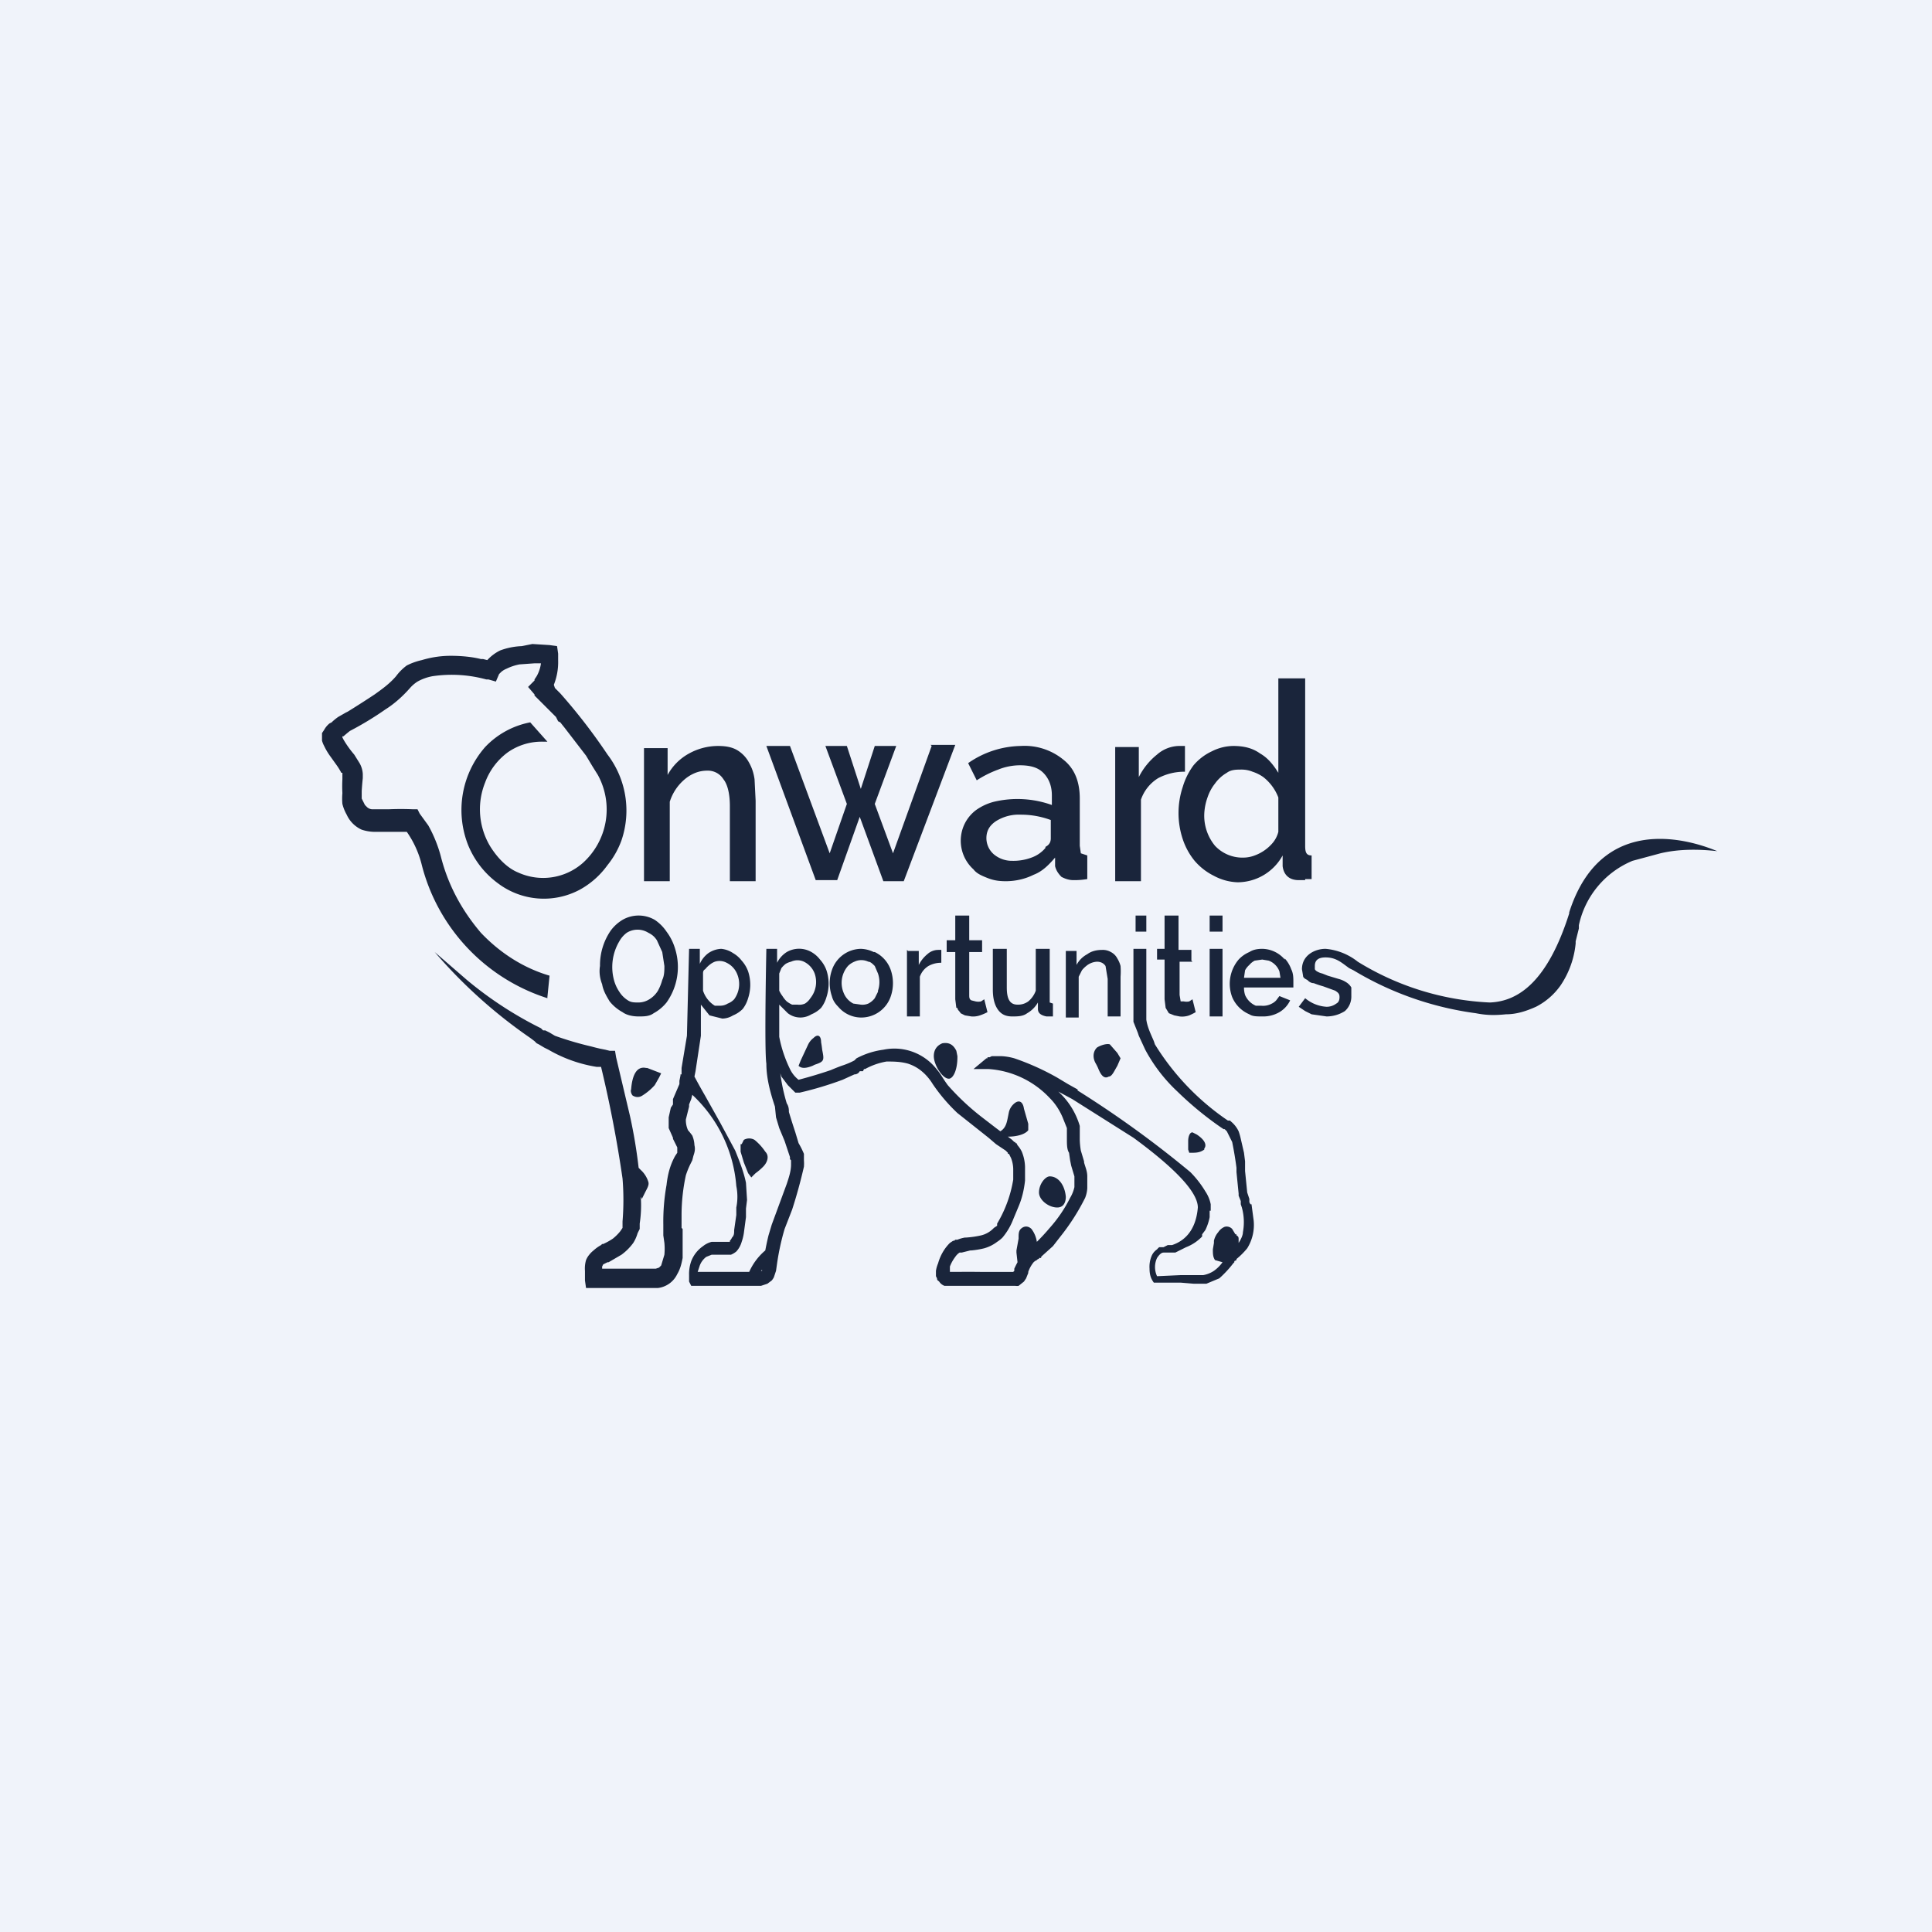<!-- by TradingView --><svg width="18" height="18" viewBox="0 0 18 18" xmlns="http://www.w3.org/2000/svg"><path fill="#F0F3FA" d="M0 0h18v18H0z"/><path d="m5.1 9.3-.03-.01a1.76 1.76 0 0 1-1.14-1.23.92.92 0 0 0-.14-.31h-.28a.4.4 0 0 1-.14-.02.28.28 0 0 1-.14-.14.4.4 0 0 1-.04-.1.56.56 0 0 1 0-.1 1.24 1.24 0 0 1 0-.13V7.2h-.01a.6.6 0 0 0-.05-.08l-.05-.07a.6.6 0 0 1-.06-.1A.24.24 0 0 1 3 6.9v-.07l.02-.03a.2.2 0 0 1 .05-.06l.02-.01.01-.01a.56.56 0 0 1 .05-.04l.07-.04.02-.01a9.5 9.5 0 0 0 .25-.16c.07-.05.14-.1.2-.17a.47.47 0 0 1 .1-.1.59.59 0 0 1 .14-.05c.1-.03.19-.04.27-.04.1 0 .2.01.28.03h.02l.04.01a.4.4 0 0 1 .12-.09.64.64 0 0 1 .2-.04L4.96 6l.16.01.07.01.01.07v.06a.57.57 0 0 1-.04.23l.01.03.05.05a5.32 5.32 0 0 1 .44.57.86.86 0 0 1 .13.8.8.8 0 0 1-.13.23.78.78 0 0 1-.26.23.71.71 0 0 1-.76-.06.83.83 0 0 1-.28-.36.89.89 0 0 1 .16-.91.78.78 0 0 1 .42-.23l.16.18h-.04a.55.55 0 0 0-.33.1.61.61 0 0 0-.21.28.67.67 0 0 0 .05.6c.07.11.16.2.26.24a.56.56 0 0 0 .6-.09.67.67 0 0 0 .14-.82l-.05-.08-.06-.1-.2-.26-.04-.05-.02-.01-.02-.04-.2-.2v-.01l-.06-.07.06-.06v-.01L5 6.3a.33.33 0 0 0 .04-.12h-.06l-.14.01a.48.48 0 0 0-.12.04.18.18 0 0 0-.05.03l-.02.02-.03.07-.07-.02h-.02a1.22 1.22 0 0 0-.5-.03.45.45 0 0 0-.14.05.33.33 0 0 0-.07.06c-.07.08-.15.15-.23.2a2.95 2.95 0 0 1-.33.2 1.55 1.55 0 0 0-.06.05h-.01v.01l.01.02a.94.94 0 0 0 .1.14l.05.08a.23.23 0 0 1 .03.1v.04a2.44 2.44 0 0 0-.01.12v.07l.03.06.02.02s.02.02.05.02h.15a2.65 2.65 0 0 1 .23 0h.04l.02.04.08.11c.04.07.09.18.12.3.07.27.2.5.37.7.18.19.4.33.64.4l-.02.2ZM12.16 8.2h-.06c-.09 0-.14-.05-.15-.13v-.1a.48.48 0 0 1-.42.25.5.5 0 0 1-.22-.06.57.57 0 0 1-.18-.14.63.63 0 0 1-.11-.2.77.77 0 0 1 0-.49.64.64 0 0 1 .1-.2.5.5 0 0 1 .17-.13.45.45 0 0 1 .2-.05c.1 0 .18.02.25.07.07.04.12.1.17.18v-.88h.25v1.56c0 .06.01.09.06.09v.22h-.06Zm-.3-.35a.26.26 0 0 0 .05-.1v-.32a.44.44 0 0 0-.14-.19.37.37 0 0 0-.1-.05.27.27 0 0 0-.1-.02c-.05 0-.1 0-.14.03a.35.35 0 0 0-.11.1.42.42 0 0 0-.07.13.52.52 0 0 0-.03.15.44.44 0 0 0 .1.3.35.35 0 0 0 .27.11.3.3 0 0 0 .1-.02.4.4 0 0 0 .17-.12ZM7.04 7.45v.76H6.8v-.7c0-.11-.02-.2-.06-.25a.17.17 0 0 0-.15-.08.3.3 0 0 0-.11.02.36.36 0 0 0-.1.06.45.45 0 0 0-.14.21v.74H6V6.97h.22v.25a.5.5 0 0 1 .2-.2.56.56 0 0 1 .27-.07c.07 0 .13.01.18.04a.3.3 0 0 1 .1.1c.03.05.05.1.06.17l.01.2ZM8.68 6.95l-.36 1-.17-.46.2-.54h-.2l-.13.4-.13-.4h-.2l.2.54-.16.46-.37-1h-.22L7.6 8.2h.2l.21-.59.22.6h.19l.48-1.27h-.23ZM9.83 8v.07c.01.04.03.07.06.1.02.01.06.03.11.03a.7.7 0 0 0 .13-.01v-.22l-.06-.02-.01-.07v-.44c0-.16-.05-.28-.15-.36a.57.57 0 0 0-.4-.13.88.88 0 0 0-.49.16l.08.16a1 1 0 0 1 .2-.1.55.55 0 0 1 .2-.04c.1 0 .17.02.22.07.05.05.08.12.08.21v.09a.95.95 0 0 0-.54-.03.5.5 0 0 0-.17.08.36.36 0 0 0-.1.12.36.36 0 0 0 .08.43c.03.04.08.06.13.08.05.02.1.03.17.03.09 0 .18-.02.26-.06.08-.03.14-.09.2-.16Zm-.09-.1a.3.3 0 0 1-.13.09.48.48 0 0 1-.18.03.26.26 0 0 1-.17-.06.2.2 0 0 1-.07-.15c0-.07.03-.12.09-.16a.4.4 0 0 1 .23-.06.8.8 0 0 1 .28.05v.17c0 .03-.01.06-.05.08ZM10.98 6.95a.32.32 0 0 0-.2.08.63.63 0 0 0-.17.21v-.28h-.22v1.25h.24v-.76a.38.38 0 0 1 .16-.2.52.52 0 0 1 .25-.06v-.24h-.06Z" fill="#1A253B"/><path d="m11.65 11.22-.01-.02v-.03l-.02-.06-.02-.2v-.09l-.01-.08-.03-.13a.57.57 0 0 0-.02-.07.26.26 0 0 0-.07-.09l-.01-.01h-.02a2.35 2.35 0 0 1-.68-.71l-.01-.03c-.03-.07-.06-.13-.07-.2v-.66h-.12v.68l.04.1.01.03.06.13a1.5 1.5 0 0 0 .3.39 3.13 3.13 0 0 0 .4.33l.03.02h.01l.01.01.01.01.05.1a3.46 3.46 0 0 1 .04.24v.04l.02.2v.02l.02.05v.03l.01.03a.51.51 0 0 1 .01.23c0 .03-.02.07-.04.1v-.03c0-.02 0-.03-.02-.04v-.01h-.01l-.03-.05a.07.07 0 0 0-.07-.02.13.13 0 0 0-.06.05.18.18 0 0 0-.04.08v.02l-.01.06c0 .04 0 .07.02.1l.07.02a.34.34 0 0 1-.08.08.26.26 0 0 1-.1.04H11l-.22.01a.2.2 0 0 1 0-.17c.02-.03.04-.05.06-.05h.11l.1-.05a.41.41 0 0 0 .15-.1v-.02l.03-.04a.48.48 0 0 0 .04-.12v-.06h.01v-.06a.33.33 0 0 0-.05-.12.95.95 0 0 0-.14-.18 9.73 9.73 0 0 0-1.05-.76v-.01a6.48 6.48 0 0 1-.09-.05l-.1-.06a2.34 2.34 0 0 0-.4-.18.53.53 0 0 0-.12-.02h-.09l-.02.01H9.2v.01h-.01l-.12.1h.14a.86.86 0 0 1 .57.27c.05.05.09.11.12.18l.04.1v.1c0 .05 0 .1.02.13l.01.07.01.05.03.1v.1a.33.33 0 0 1-.04.1 1.27 1.27 0 0 1-.19.28 1.96 1.96 0 0 1-.12.13.26.26 0 0 0-.05-.12c-.03-.03-.07-.03-.1 0-.02.02-.02.05-.02.08v.01l-.02.11v.02l.01.09a.95.95 0 0 0-.03.06v.02l-.01.01h-.31a8.9 8.9 0 0 0-.22 0H8.85v-.05a.36.36 0 0 1 .05-.09.14.14 0 0 1 .04-.04h.02l.08-.02h.01a.8.8 0 0 0 .12-.02.36.36 0 0 0 .12-.06.3.3 0 0 0 .05-.04.6.6 0 0 0 .1-.17l.05-.12c.03-.07.05-.15.06-.24v-.13a.4.4 0 0 0-.03-.14.26.26 0 0 0-.04-.06l-.01-.02h-.01v-.01h-.01l-.01-.01-.01-.01a1.46 1.46 0 0 0-.04-.03c.08 0 .16-.02.19-.06v-.06l-.02-.07-.02-.07c-.01-.07-.05-.09-.1-.04a.15.15 0 0 0-.04.07l-.01.05c-.01.05-.02.1-.07.13l-.04-.03-.13-.1a2.28 2.28 0 0 1-.32-.3 1.28 1.28 0 0 1-.06-.09.71.71 0 0 0-.08-.1.5.5 0 0 0-.46-.14.74.74 0 0 0-.25.08l-.02.02a.73.73 0 0 1-.12.05 2.08 2.08 0 0 0-.1.04 4.31 4.31 0 0 1-.3.09.28.28 0 0 1-.08-.1 1.2 1.2 0 0 1-.1-.3v-.3l.08.08c.04.03.08.04.12.04a.2.2 0 0 0 .1-.03.27.27 0 0 0 .09-.06.3.3 0 0 0 .05-.1.4.4 0 0 0 0-.25.3.3 0 0 0-.06-.1.27.27 0 0 0-.08-.07.23.23 0 0 0-.23 0 .25.25 0 0 0-.09.1v-.13h-.1s-.02.94 0 1.07c0 .14.04.28.08.4l.01.1.03.1.05.12.02.06.03.09v.02l.01.01v.04c0 .06-.02.12-.04.18l-.07.19-.07.19-.03.1a2.6 2.6 0 0 0-.03.14.56.56 0 0 0-.15.2H6.5l.02-.06a.18.18 0 0 1 .06-.08l.05-.02h.18a.2.2 0 0 0 .05-.03.22.22 0 0 0 .05-.09.44.44 0 0 0 .02-.08l.02-.15v-.08l.01-.08-.01-.16c-.02-.1-.06-.2-.1-.3l-.14-.26-.14-.25a5.81 5.81 0 0 1-.1-.18l.01-.05.05-.33v-.29l.08.1.12.03a.2.2 0 0 0 .1-.03.27.27 0 0 0 .09-.06.3.3 0 0 0 .05-.1.4.4 0 0 0 0-.25.3.3 0 0 0-.06-.1.27.27 0 0 0-.08-.07.24.24 0 0 0-.11-.04.23.23 0 0 0-.12.04.25.25 0 0 0-.08.1v-.14h-.1l-.02.81-.05.3v.06h-.01v.01l-.01.05v.03l-.06.14v.05l-.02.03-.02.09v.1l.04.09v.01l.04.08v.05l-.02.03c-.05.09-.07.18-.08.27a1.93 1.93 0 0 0-.03.37v.1l.01.07a.6.6 0 0 1 0 .11l-.03.1-.02.02-.03.01h-.5v-.02l.01-.02.04-.02h.01l.12-.07a.5.5 0 0 0 .11-.11.34.34 0 0 0 .04-.09l.02-.04v-.05a1.13 1.13 0 0 0 .01-.25l.01.02.03-.06c.02-.04.04-.07.03-.1a.25.25 0 0 0-.06-.1.9.9 0 0 1-.03-.03 4.76 4.76 0 0 0-.08-.48l-.13-.55-.01-.06h-.05l-.04-.01-.05-.01a1.73 1.73 0 0 1-.08-.02 3.06 3.06 0 0 1-.34-.1l-.05-.03-.04-.02h-.02l-.02-.02L5 9.56a3.51 3.51 0 0 1-.65-.43l-.3-.26a4.64 4.64 0 0 0 .89.8l.04.03.02.02.02.01.05.03.04.02a1.3 1.3 0 0 0 .45.16h.04a11.46 11.46 0 0 1 .2 1.04 2.47 2.47 0 0 1 0 .4v.06l-.02.03a.45.45 0 0 1-.07.07.61.61 0 0 1-.09.05h-.01l-.01.01a.36.36 0 0 0-.07.05.24.24 0 0 0-.04.04.19.19 0 0 0-.03.05.28.28 0 0 0-.01.1v.09l.01.07H6.13a.23.23 0 0 0 .18-.13c.03-.05.04-.1.05-.15v-.27l-.01-.01v-.13a1.76 1.76 0 0 1 .04-.36.79.79 0 0 1 .04-.1l.02-.04.01-.04c.01-.03.02-.06.01-.1a.26.26 0 0 0-.02-.09.58.58 0 0 0-.04-.05.23.23 0 0 1-.02-.1l.03-.12v-.02l.02-.05.01-.04a1.3 1.3 0 0 1 .41.85.5.5 0 0 1 0 .2v.07l-.02.14c0 .03 0 .05-.02.07a.1.1 0 0 1-.02.03v.01h-.17a.21.21 0 0 0-.08.04.3.3 0 0 0-.11.14.36.36 0 0 0-.02.13v.06l.02.04h.65l.06-.02.04-.03a.16.16 0 0 0 .02-.03l.02-.06.01-.07a2.3 2.3 0 0 1 .07-.32l.07-.18a4.7 4.7 0 0 0 .11-.4.4.4 0 0 0 0-.06v-.06a.8.8 0 0 0-.05-.1l-.03-.1a6.83 6.83 0 0 1-.06-.19c0-.02 0-.05-.02-.08a1.7 1.7 0 0 1-.06-.28l.01.03.06.08.07.07h.04a3.22 3.22 0 0 0 .4-.12l.11-.05c.02 0 .04-.01.05-.03h.03l.01-.02h.01a.63.63 0 0 1 .2-.07c.06 0 .13 0 .2.02.06.02.11.05.16.1a.5.5 0 0 1 .07.09 1.62 1.62 0 0 0 .23.27l.29.23.07.06.09.06.02.02v.01h.01l.02.04a.3.3 0 0 1 .02.1v.1a1.16 1.16 0 0 1-.15.41v.02l-.03.02a.24.24 0 0 1-.12.07.9.9 0 0 1-.14.02h-.01a.34.34 0 0 0-.07.02H8.9l-.01.01h-.01l-.03.02a.42.42 0 0 0-.05.06.45.45 0 0 0-.06.13.3.3 0 0 0-.02.07v.05l.01.02c0 .02.01.02.02.03a.1.1 0 0 0 .05.04H9.46a.1.1 0 0 0 .03 0l.05-.04.02-.03.02-.05v-.01a.3.3 0 0 1 .05-.09.1.1 0 0 1 .03-.02l.01-.01h.01v-.01h.02v-.01l.01-.01.1-.09.07-.09a2.03 2.03 0 0 0 .23-.36.29.29 0 0 0 .02-.09v-.11c0-.05-.02-.09-.03-.13v-.01l-.03-.1a.7.7 0 0 1-.01-.1v-.13a.7.7 0 0 0-.2-.32l.13.07.57.36c.3.22.6.48.6.65-.02.24-.15.32-.24.35h-.04l-.04.02h-.04a.12.12 0 0 0-.02.02.14.14 0 0 0-.05.06.26.26 0 0 0-.02.12c0 .05.01.09.04.13H11l.12.01h.12l.12-.05a1.02 1.02 0 0 0 .13-.14l.01-.01v-.01l.02-.01v-.01a.69.69 0 0 0 .1-.1.41.41 0 0 0 .06-.26l-.02-.15Zm-.23.3Zm-.59.1Zm-3.74.22.01-.01v.01Zm.17-2.77.02-.05a.24.24 0 0 1 .04-.04.18.18 0 0 1 .05-.02.14.14 0 0 1 .12 0 .2.2 0 0 1 .1.11.24.24 0 0 1-.04.23.16.16 0 0 1-.05.05.13.13 0 0 1-.07.01h-.05a.25.25 0 0 1-.05-.03.26.26 0 0 1-.04-.05.27.27 0 0 1-.03-.05v-.16Zm-.71 0c0-.01 0-.03.02-.04a.24.24 0 0 1 .04-.04.18.18 0 0 1 .05-.03.14.14 0 0 1 .11.01.2.2 0 0 1 .1.11.24.24 0 0 1-.03.23.16.16 0 0 1-.06.04.13.13 0 0 1-.07.02h-.05a.24.24 0 0 1-.05-.04.26.26 0 0 1-.06-.1v-.15Z" fill="#1A253B"/><path d="M6.21 8.68a.4.4 0 0 0-.11-.11.3.3 0 0 0-.3 0 .38.38 0 0 0-.11.1.57.57 0 0 0-.1.33c-.01.06 0 .12.02.17.01.06.04.11.07.16a.4.4 0 0 0 .12.1c.04.03.1.04.15.04.05 0 .1 0 .14-.03a.4.4 0 0 0 .12-.1.57.57 0 0 0 .08-.5.5.5 0 0 0-.08-.16Zm-.04.45a.44.44 0 0 1-.04.1.24.24 0 0 1-.08.08.19.19 0 0 1-.1.03c-.04 0-.07 0-.1-.02a.25.25 0 0 1-.08-.08.36.36 0 0 1-.05-.11.47.47 0 0 1 .05-.36.25.25 0 0 1 .07-.08.19.19 0 0 1 .2 0c.04.02.06.04.08.07l.05.11.02.13c0 .04 0 .09-.02.13ZM8.14 8.87a.29.29 0 0 0-.12-.03.29.29 0 0 0-.27.2.37.37 0 0 0 0 .24c.01.04.03.07.06.1a.28.28 0 0 0 .21.1.29.29 0 0 0 .28-.2.38.38 0 0 0 0-.24.29.29 0 0 0-.15-.17Zm.04.37-.03.06a.18.18 0 0 1-.06.05.14.14 0 0 1-.07.01l-.07-.01a.19.19 0 0 1-.09-.1A.24.24 0 0 1 7.9 9a.18.18 0 0 1 .06-.04.15.15 0 0 1 .13 0c.02 0 .04.02.06.04l.03.07a.25.25 0 0 1 0 .16ZM8.45 8.85v.62h.12V9.1a.19.19 0 0 1 .08-.1.24.24 0 0 1 .12-.03v-.12h-.03a.15.15 0 0 0-.1.04.31.31 0 0 0-.08.1v-.13h-.1ZM8.92 9.39c0 .02.02.03.03.05l.04.02.06.01a.2.2 0 0 0 .08-.01.48.48 0 0 0 .07-.03l-.03-.12-.03.02a.12.12 0 0 1-.05 0l-.04-.01c-.02-.01-.02-.03-.02-.05v-.4h.12v-.11h-.12v-.23H8.9v.23h-.08v.11h.08v.44l.01.08ZM9.25 8.84v.38c0 .09.02.15.05.19.03.04.07.06.13.06.05 0 .1 0 .14-.03a.27.27 0 0 0 .1-.1v.06c0 .04.03.06.08.07h.06v-.12l-.03-.01v-.5h-.13v.39a.23.23 0 0 1-.07.1.16.16 0 0 1-.1.03c-.07 0-.1-.05-.1-.16v-.36h-.13ZM10.44 9.47V9.1a.7.7 0 0 0 0-.1.26.26 0 0 0-.03-.07.14.14 0 0 0-.06-.06.15.15 0 0 0-.08-.02c-.05 0-.1.01-.14.04a.24.24 0 0 0-.1.1v-.13h-.1v.62h.12V9.1l.03-.06a.25.25 0 0 1 .04-.04.17.17 0 0 1 .1-.04c.03 0 .06.01.08.04l.02.12v.35h.12ZM10.68 8.53h-.1v.15h.1v-.15ZM11.1 8.95v-.1h-.12v-.32h-.13v.31h-.07v.1h.07v.37l.01.08.03.05.05.02.05.01a.2.2 0 0 0 .09-.01.6.6 0 0 0 .06-.03l-.03-.12-.03.02a.12.12 0 0 1-.05 0L11 9.33l-.01-.06v-.31h.12ZM11.4 8.53h-.13v.15h.12v-.15ZM11.4 8.84h-.13v.63h.12v-.63ZM11.97 8.94a.28.28 0 0 0-.21-.1c-.05 0-.09.01-.12.03a.29.29 0 0 0-.1.07.35.35 0 0 0-.06.35.3.3 0 0 0 .16.16c.03.02.07.02.12.02a.3.3 0 0 0 .16-.04.25.25 0 0 0 .1-.11l-.1-.04-.03.04a.13.13 0 0 1-.04.03.17.17 0 0 1-.1.02h-.05a.19.19 0 0 1-.1-.1.23.23 0 0 1-.01-.07h.46v-.05c0-.04 0-.08-.02-.12a.3.3 0 0 0-.06-.1Zm-.38.17.01-.07a.18.18 0 0 1 .04-.05.16.16 0 0 1 .05-.04l.07-.01.06.01a.17.17 0 0 1 .1.1l.01.06h-.34ZM14.62 8.51c-.2.63-.47.82-.74.83a2.56 2.56 0 0 1-1.23-.38.56.56 0 0 0-.3-.12c-.1 0-.22.06-.22.19l.01.06c0 .02.02.03.04.04.01.01.03.03.06.03a1 1 0 0 0 .09.03l.11.04c.03.02.04.03.04.06s-.01.05-.03.06a.15.15 0 0 1-.09.03.34.34 0 0 1-.2-.08l-.06.08.06.04.06.03.07.01.07.01a.32.32 0 0 0 .17-.05.18.18 0 0 0 .06-.14V9.2a.14.14 0 0 0-.05-.05.24.24 0 0 0-.07-.03l-.1-.03-.05-.02a.16.16 0 0 1-.05-.02.05.05 0 0 1-.02-.02V9c0-.06.04-.08.1-.08.1 0 .15.05.22.1l.04.02a2.97 2.97 0 0 0 1.14.4c.1.02.18.02.28.01.1 0 .19-.03.28-.07a.63.63 0 0 0 .23-.2.84.84 0 0 0 .14-.39v-.02l.02-.08.01-.04v-.03a.84.84 0 0 1 .5-.6l.26-.07c.17-.04.35-.04.53-.02-.08-.03-1.05-.46-1.38.57ZM6.9 10.66v.07l.03.1.04.1.03.04a.97.97 0 0 1 .04-.04.54.54 0 0 0 .07-.06c.04-.04.06-.1.02-.14a.5.5 0 0 0-.1-.11.1.1 0 0 0-.1 0l-.02.04ZM10.44 9.86l-.03.07c-.03.05-.05.1-.08.1-.05.03-.08-.03-.1-.08a.47.47 0 0 0-.02-.04c-.03-.05-.03-.11.01-.15.03-.02.09-.04.12-.03l.07.08.03.05ZM8.92 9.85c0 .12-.04.2-.08.2-.06 0-.14-.13-.14-.21 0-.06.03-.1.08-.12.06-.01.1.01.13.07l.01.05ZM6.02 9.95h.01l.13.05-.02.04-.04.07a.53.53 0 0 1-.12.1.08.08 0 0 1-.08 0c-.01 0-.03-.04-.02-.06.01-.13.05-.22.14-.2ZM9.93 11.15c0 .05-.02.1-.08.1-.08 0-.17-.07-.17-.14 0-.08.06-.15.1-.15.08 0 .14.08.15.19ZM7.44 9.93l.02-.05.07-.15a.17.17 0 0 1 .05-.06c.04-.04.07-.02.07.04a.91.91 0 0 1 .01.07c.02.1.02.11-.07.14l-.02.01c-.05.02-.1.03-.13 0ZM11.22 10.7s.05-.05-.07-.13l-.04-.02c-.03 0-.04.05-.04.08v.08l.01.03h.02c.04 0 .08 0 .12-.03v-.01Zm-.1-.07v.03-.03Z" fill="#1A253B"/></svg>